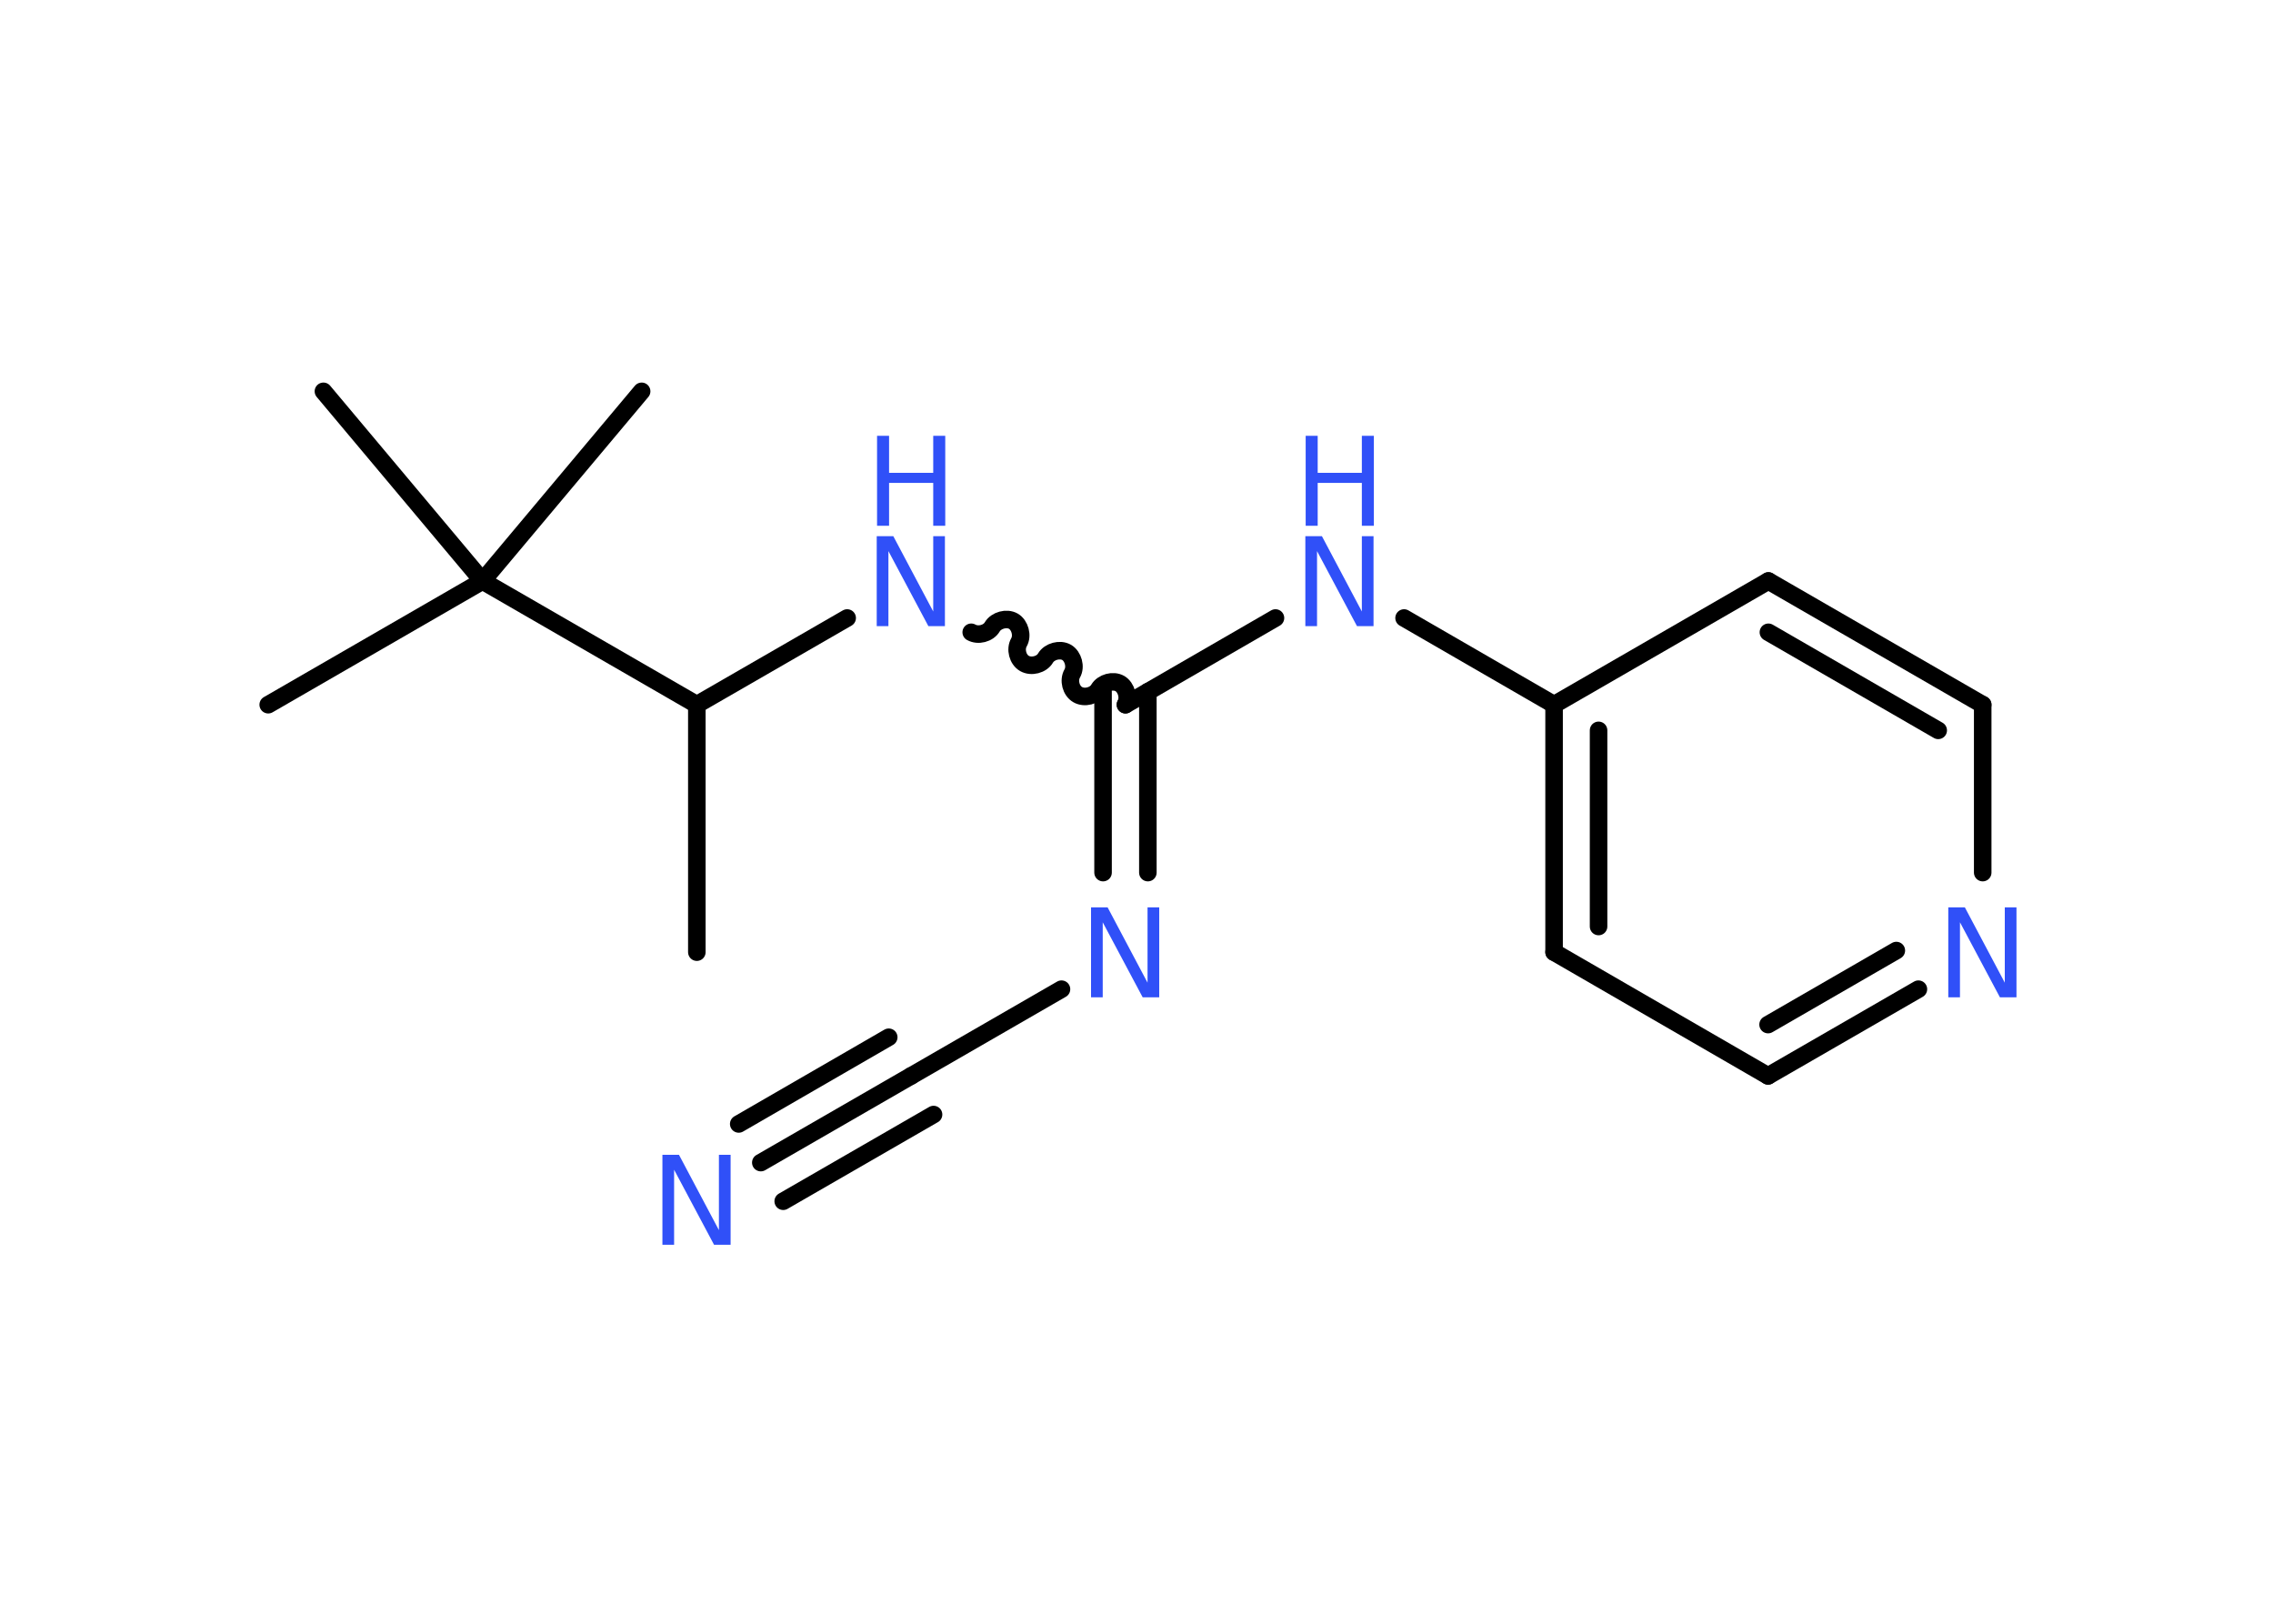 <?xml version='1.0' encoding='UTF-8'?>
<!DOCTYPE svg PUBLIC "-//W3C//DTD SVG 1.1//EN" "http://www.w3.org/Graphics/SVG/1.1/DTD/svg11.dtd">
<svg version='1.2' xmlns='http://www.w3.org/2000/svg' xmlns:xlink='http://www.w3.org/1999/xlink' width='70.0mm' height='50.0mm' viewBox='0 0 70.0 50.0'>
  <desc>Generated by the Chemistry Development Kit (http://github.com/cdk)</desc>
  <g stroke-linecap='round' stroke-linejoin='round' stroke='#000000' stroke-width='.54' fill='#3050F8'>
    <rect x='.0' y='.0' width='70.0' height='50.0' fill='#FFFFFF' stroke='none'/>
    <g id='mol1' class='mol'>
      <line id='mol1bnd1' class='bond' x1='21.46' y1='29.32' x2='21.46' y2='21.7'/>
      <line id='mol1bnd2' class='bond' x1='21.46' y1='21.7' x2='26.09' y2='19.03'/>
      <path id='mol1bnd3' class='bond' d='M34.66 21.7c.12 -.21 .03 -.53 -.17 -.65c-.21 -.12 -.53 -.03 -.65 .17c-.12 .21 -.44 .29 -.65 .17c-.21 -.12 -.29 -.44 -.17 -.65c.12 -.21 .03 -.53 -.17 -.65c-.21 -.12 -.53 -.03 -.65 .17c-.12 .21 -.44 .29 -.65 .17c-.21 -.12 -.29 -.44 -.17 -.65c.12 -.21 .03 -.53 -.17 -.65c-.21 -.12 -.53 -.03 -.65 .17c-.12 .21 -.44 .29 -.65 .17' fill='none' stroke='#000000' stroke-width='.54'/>
      <g id='mol1bnd4' class='bond'>
        <line x1='35.35' y1='21.3' x2='35.35' y2='26.87'/>
        <line x1='33.97' y1='21.3' x2='33.97' y2='26.87'/>
      </g>
      <line id='mol1bnd5' class='bond' x1='32.69' y1='30.46' x2='28.06' y2='33.13'/>
      <g id='mol1bnd6' class='bond'>
        <line x1='28.06' y1='33.13' x2='23.43' y2='35.8'/>
        <line x1='28.75' y1='34.32' x2='24.12' y2='36.99'/>
        <line x1='27.37' y1='31.94' x2='22.75' y2='34.61'/>
      </g>
      <line id='mol1bnd7' class='bond' x1='34.66' y1='21.7' x2='39.28' y2='19.03'/>
      <line id='mol1bnd8' class='bond' x1='43.24' y1='19.03' x2='47.86' y2='21.7'/>
      <g id='mol1bnd9' class='bond'>
        <line x1='47.86' y1='21.7' x2='47.86' y2='29.32'/>
        <line x1='49.23' y1='22.49' x2='49.23' y2='28.53'/>
      </g>
      <line id='mol1bnd10' class='bond' x1='47.86' y1='29.32' x2='54.45' y2='33.13'/>
      <g id='mol1bnd11' class='bond'>
        <line x1='54.45' y1='33.13' x2='59.08' y2='30.46'/>
        <line x1='54.45' y1='31.55' x2='58.4' y2='29.27'/>
      </g>
      <line id='mol1bnd12' class='bond' x1='61.06' y1='26.87' x2='61.06' y2='21.7'/>
      <g id='mol1bnd13' class='bond'>
        <line x1='61.06' y1='21.7' x2='54.46' y2='17.89'/>
        <line x1='59.69' y1='22.49' x2='54.46' y2='19.47'/>
      </g>
      <line id='mol1bnd14' class='bond' x1='47.86' y1='21.7' x2='54.46' y2='17.89'/>
      <line id='mol1bnd15' class='bond' x1='21.46' y1='21.7' x2='14.86' y2='17.89'/>
      <line id='mol1bnd16' class='bond' x1='14.86' y1='17.89' x2='8.26' y2='21.7'/>
      <line id='mol1bnd17' class='bond' x1='14.86' y1='17.89' x2='19.76' y2='12.05'/>
      <line id='mol1bnd18' class='bond' x1='14.86' y1='17.89' x2='9.96' y2='12.05'/>
      <g id='mol1atm3' class='atom'>
        <path d='M27.01 16.51h.5l1.23 2.32v-2.32h.36v2.77h-.51l-1.23 -2.31v2.31h-.36v-2.77z' stroke='none'/>
        <path d='M27.01 13.42h.37v1.14h1.36v-1.14h.37v2.77h-.37v-1.32h-1.36v1.32h-.37v-2.77z' stroke='none'/>
      </g>
      <path id='mol1atm5' class='atom' d='M33.61 27.94h.5l1.23 2.32v-2.32h.36v2.77h-.51l-1.23 -2.31v2.31h-.36v-2.77z' stroke='none'/>
      <path id='mol1atm7' class='atom' d='M20.41 35.56h.5l1.23 2.32v-2.32h.36v2.77h-.51l-1.23 -2.31v2.31h-.36v-2.77z' stroke='none'/>
      <g id='mol1atm8' class='atom'>
        <path d='M40.21 16.51h.5l1.23 2.32v-2.32h.36v2.77h-.51l-1.23 -2.31v2.31h-.36v-2.77z' stroke='none'/>
        <path d='M40.21 13.42h.37v1.14h1.36v-1.14h.37v2.77h-.37v-1.32h-1.36v1.32h-.37v-2.77z' stroke='none'/>
      </g>
      <path id='mol1atm12' class='atom' d='M60.01 27.94h.5l1.23 2.32v-2.32h.36v2.77h-.51l-1.23 -2.31v2.31h-.36v-2.77z' stroke='none'/>
    </g>
  </g>
</svg>
